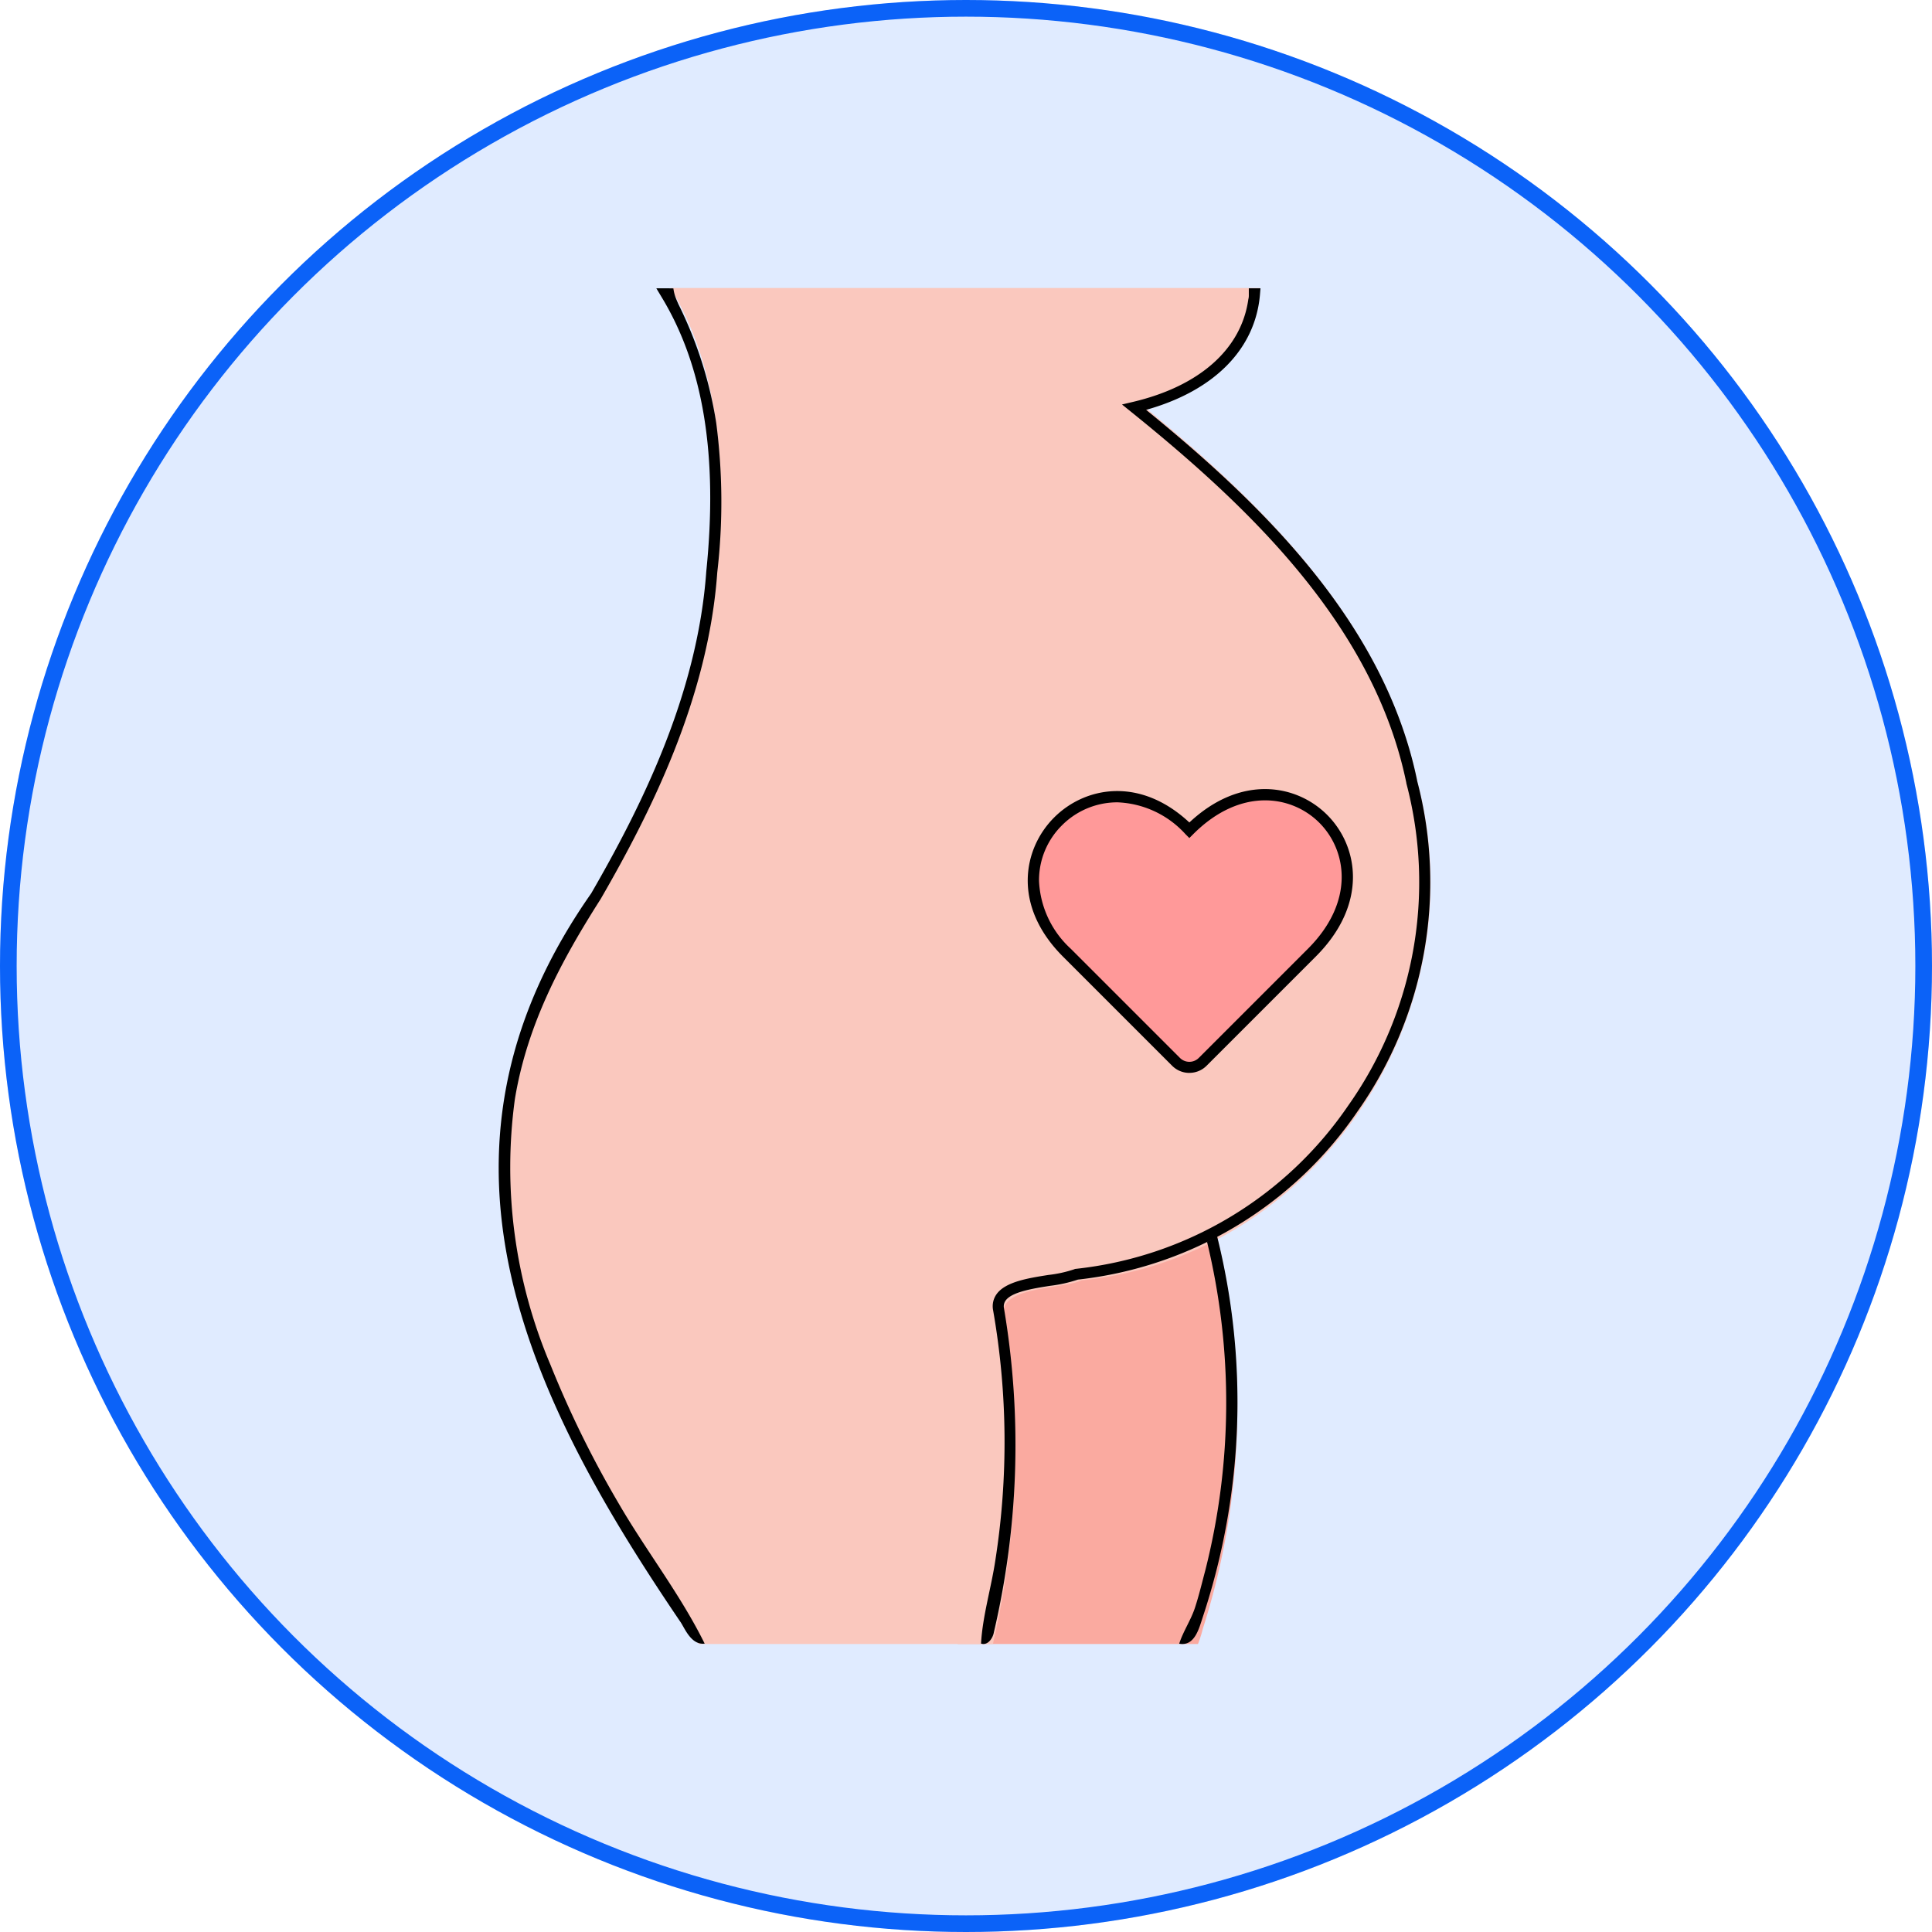 <svg xmlns="http://www.w3.org/2000/svg" width="116" height="116" viewBox="0 0 116 116">
  <g id="Grupo_1043352" data-name="Grupo 1043352" transform="translate(-205 -14725)">
    <g id="Elipse_4814" data-name="Elipse 4814" transform="translate(205 14725)" fill="#e0ebff" stroke="#0b62f8" stroke-width="1">
      <circle cx="58" cy="58" r="58" stroke="none"/>
      <circle cx="58" cy="58" r="57.5" fill="none"/>
    </g>
    <g id="el-embarazo" transform="translate(149.059 14731.292)">
      <g id="Grupo_1043100" data-name="Grupo 1043100" transform="translate(86.469 11)">
        <g id="Grupo_1043098" data-name="Grupo 1043098" transform="translate(26.97 56.755)">
          <path id="Trazado_772167" data-name="Trazado 772167" d="M254.125,354.81c-3.65,6.462-1.935,14.43-2.16,21.608-.187.1-.279.387-.237.82h14.421a7.251,7.251,0,0,0,.291-.916,43.608,43.608,0,0,0,.8-23.745A44.158,44.158,0,0,0,254.125,354.81Z" transform="translate(-251.718 -352.578)" fill="#faaaa0"/>
        </g>
        <g id="Grupo_1043099" data-name="Grupo 1043099" transform="translate(0 0)">
          <path id="Trazado_772168" data-name="Trazado 772168" d="M127.276,17.9c3.746-.893,6.928-3.131,7.235-6.9H99.132c3.049,5.06,3.331,11.152,2.748,16.893-.5,7.065-3.5,13.647-6.97,19.719-10.788,15.57-3.983,29.976,5.407,43.984a7.092,7.092,0,0,0,.5.82h17.67a1.04,1.04,0,0,0,.032-.144,50.408,50.408,0,0,0,.608-19.556c-.3-1.789,3.479-1.585,4.686-2.133,14.25-1.45,23.853-16.179,20.156-29.928-1.95-9.579-9.395-16.813-16.691-22.759Z" transform="translate(-89.399 -11)" fill="#fac8be"/>
        </g>
        <path id="Trazado_772169" data-name="Trazado 772169" d="M289.278,210.19a1.13,1.13,0,0,1-1.6,0l-6.554-6.554c-5.609-5.609,1.744-12.962,7.353-7.353,5.814-5.814,13.168,1.539,7.353,7.353Z" transform="translate(-247.597 -163.727)" fill="#f99"/>
      </g>
      <g id="Grupo_1043101" data-name="Grupo 1043101" transform="translate(85.886 11.017)">
        <path id="Trazado_772170" data-name="Trazado 772170" d="M334.053,353.32a1.9,1.9,0,0,1-.592.38,41.037,41.037,0,0,1-.1,19.733c-.2.749-.378,1.5-.619,2.24s-.72,1.442-.948,2.167c.942.177,1.2-.959,1.419-1.612A41.06,41.06,0,0,0,334.053,353.32Z" transform="translate(-290.937 -296.459)"/>
        <path id="Trazado_772171" data-name="Trazado 772171" d="M96.549,11.769a2.48,2.48,0,0,1-.177-.656c-.342-.008-.683-.007-1.025-.007l.3.5c2.528,4.152,3.41,9.545,2.7,16.5-.531,7.445-3.97,14.239-6.909,19.329-5,7.139-6.6,14.516-4.9,22.551,1.639,7.752,6.125,15.1,10.3,21.257.063.107.119.205.169.294.264.465.632,1.016,1.243.946-1.452-2.946-3.531-5.595-5.178-8.443A61.717,61.717,0,0,1,89,75.761a30.3,30.3,0,0,1-2.145-15.97c.734-4.45,2.741-8.234,5.137-11.994l.015-.024c2.976-5.152,6.461-12.038,7-19.612a36.659,36.659,0,0,0-.064-8.981,24.56,24.56,0,0,0-2.265-7.111C96.634,11.968,96.589,11.869,96.549,11.769Z" transform="translate(-85.886 -11.106)"/>
        <path id="Trazado_772172" data-name="Trazado 772172" d="M286.368,40.658c-1.943-9.426-9.244-16.533-16.272-22.254,4.087-1.144,6.567-3.648,6.838-6.942l.029-.357h-.7v.454a.8.8,0,0,1-.029.205h0c-.416,2.981-2.919,5.217-6.93,6.163l-.656.155.523.422c7.093,5.719,14.6,12.841,16.55,22.3l0,.02a23.231,23.231,0,0,1-3.492,19.355,22.747,22.747,0,0,1-16.346,9.8l-.054.005-.05.022a7.428,7.428,0,0,1-1.549.34c-1.205.19-2.572.406-3.109,1.149a1.245,1.245,0,0,0-.211.973,45.881,45.881,0,0,1,.133,15.015c-.245,1.641-.767,3.345-.858,4.995.407.14.713-.328.771-.681a49.319,49.319,0,0,0,.608-19.439.6.6,0,0,1,.1-.479c.376-.52,1.65-.721,2.674-.882A8.246,8.246,0,0,0,266,70.625a23.416,23.416,0,0,0,16.775-10.076,23.884,23.884,0,0,0,3.589-19.891Z" transform="translate(-231.227 -11.105)"/>
        <path id="Trazado_772173" data-name="Trazado 772173" d="M286.749,209.125a1.453,1.453,0,0,1-1.034-.428l-6.554-6.554c-3.052-3.052-2.414-6.469-.53-8.353,1.836-1.836,5.127-2.488,8.118.3,3.094-2.9,6.435-2.294,8.273-.457,1.884,1.884,2.473,5.35-.684,8.508l-6.554,6.554a1.453,1.453,0,0,1-1.034.428Zm-4.338-16.245a4.689,4.689,0,0,0-3.31,1.38,4.641,4.641,0,0,0-1.379,3.341,5.872,5.872,0,0,0,1.909,4.072l6.554,6.554a.8.8,0,0,0,1.128,0l6.554-6.554c2.835-2.835,2.342-5.91.684-7.568s-4.733-2.151-7.568.684l-.235.235-.235-.235a5.812,5.812,0,0,0-4.1-1.91Z" transform="translate(-245.283 -162.016)"/>
      </g>
    </g>
  </g>
</svg>
